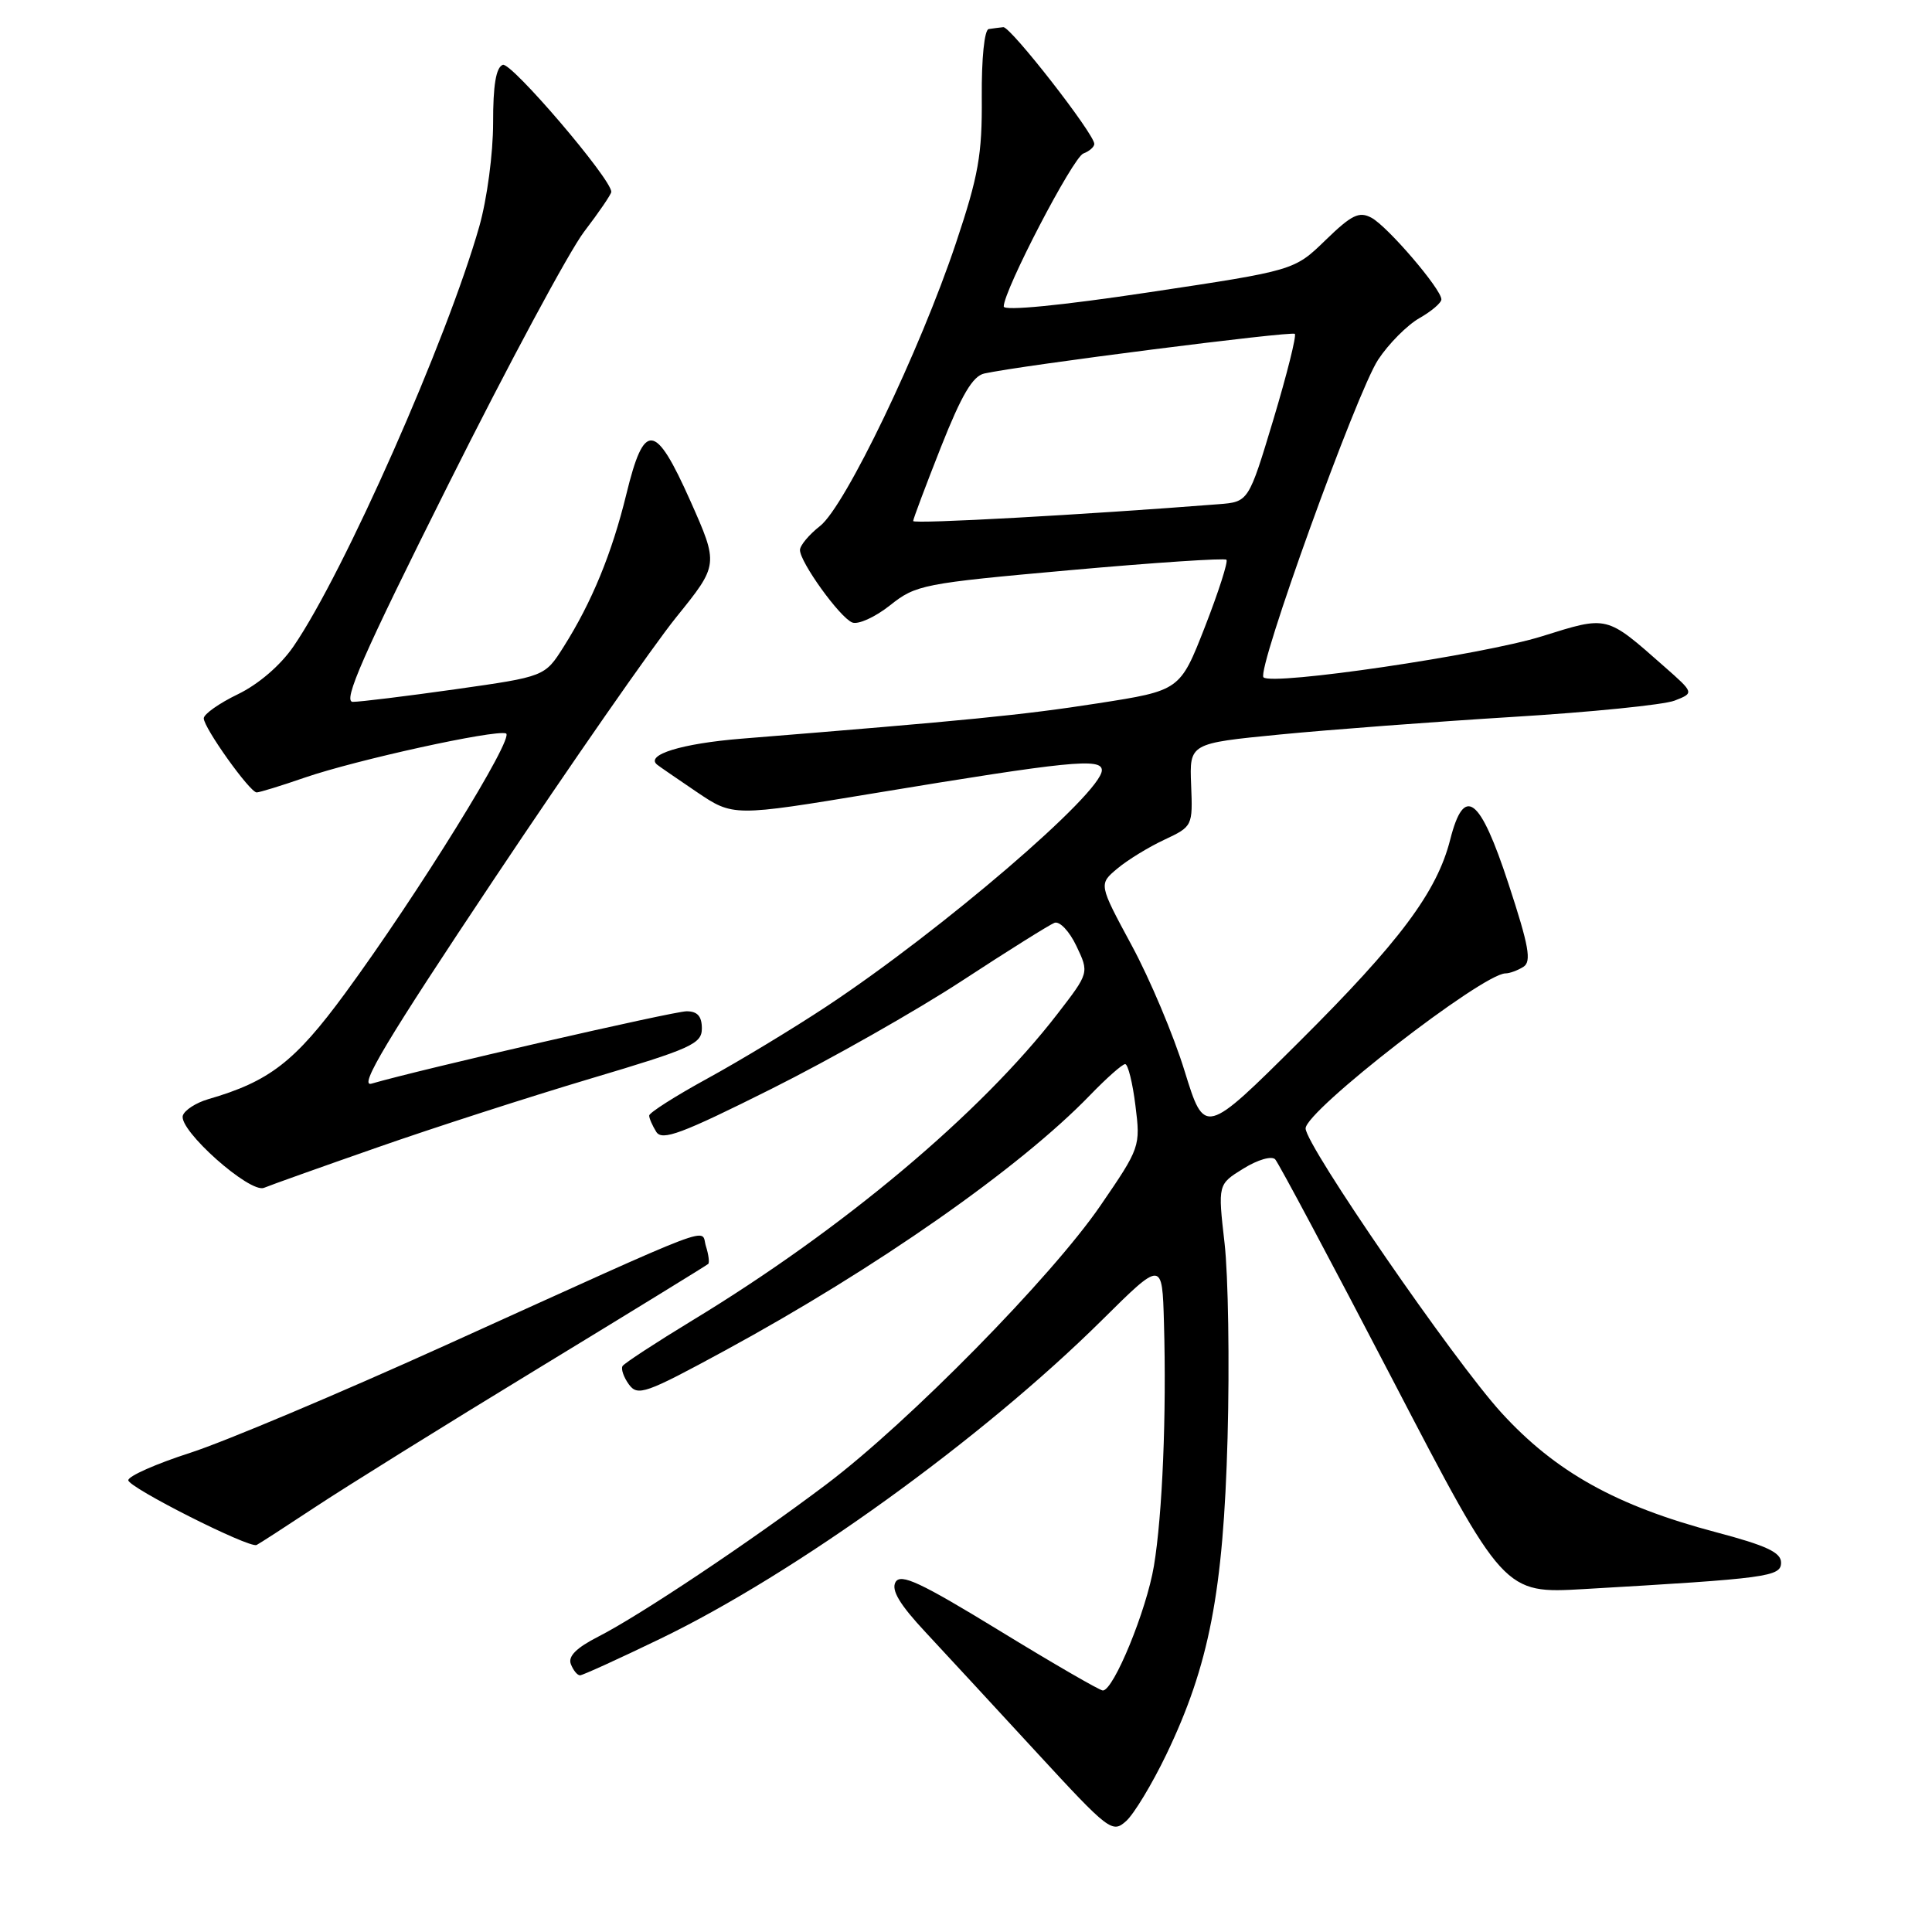 <?xml version="1.0" encoding="UTF-8" standalone="no"?>
<!DOCTYPE svg PUBLIC "-//W3C//DTD SVG 1.1//EN" "http://www.w3.org/Graphics/SVG/1.1/DTD/svg11.dtd" >
<svg xmlns="http://www.w3.org/2000/svg" xmlns:xlink="http://www.w3.org/1999/xlink" version="1.1" viewBox="0 0 256 256">
 <g >
 <path fill="currentColor"
d=" M 154.53 232.51 C 160.22 220.67 162.10 210.97 162.66 190.50 C 162.93 180.60 162.75 169.00 162.26 164.72 C 161.37 156.93 161.37 156.93 164.76 154.84 C 166.66 153.66 168.51 153.13 168.97 153.62 C 169.42 154.11 176.43 167.25 184.54 182.84 C 199.28 211.17 199.28 211.17 209.89 210.56 C 234.29 209.15 236.00 208.92 236.00 207.05 C 236.00 205.70 234.04 204.79 227.39 203.03 C 214.19 199.54 206.12 195.05 198.95 187.20 C 192.66 180.31 173.00 151.76 173.00 149.52 C 173.00 147.18 196.40 129.03 199.48 128.98 C 200.04 128.98 201.11 128.58 201.86 128.11 C 202.96 127.41 202.59 125.36 199.89 117.13 C 196.10 105.55 194.01 103.96 192.16 111.25 C 190.40 118.19 185.48 124.77 172.19 138.00 C 159.62 150.50 159.62 150.50 156.97 141.93 C 155.52 137.21 152.36 129.71 149.95 125.26 C 145.58 117.16 145.58 117.16 148.04 115.10 C 149.39 113.96 152.20 112.24 154.28 111.27 C 158.02 109.51 158.05 109.46 157.83 104.00 C 157.61 98.50 157.61 98.50 169.55 97.33 C 176.12 96.69 190.00 95.64 200.38 95.00 C 210.77 94.37 220.45 93.39 221.88 92.84 C 224.50 91.82 224.50 91.82 220.50 88.30 C 212.77 81.49 213.09 81.57 204.32 84.31 C 196.47 86.77 168.55 90.88 167.42 89.75 C 166.47 88.80 179.77 51.96 182.61 47.66 C 184.00 45.55 186.46 43.08 188.07 42.16 C 189.67 41.25 190.99 40.13 190.99 39.67 C 191.00 38.33 183.86 29.99 181.72 28.85 C 180.09 27.98 179.10 28.46 175.64 31.82 C 171.50 35.84 171.50 35.84 152.25 38.73 C 140.48 40.50 133.00 41.22 133.00 40.61 C 133.00 38.48 142.16 20.87 143.55 20.34 C 144.35 20.04 145.00 19.46 145.00 19.07 C 145.00 17.74 133.90 3.50 132.94 3.60 C 132.42 3.65 131.56 3.77 131.01 3.85 C 130.44 3.94 130.05 7.74 130.09 12.88 C 130.15 20.49 129.66 23.27 126.66 32.23 C 121.90 46.45 112.00 67.07 108.67 69.69 C 107.20 70.84 106.00 72.28 106.00 72.88 C 106.00 74.49 111.27 81.81 112.92 82.48 C 113.70 82.80 115.95 81.78 117.92 80.22 C 121.36 77.48 122.27 77.30 141.78 75.55 C 152.94 74.55 162.26 73.93 162.51 74.17 C 162.75 74.42 161.47 78.41 159.66 83.06 C 156.36 91.50 156.36 91.50 145.43 93.20 C 135.56 94.74 128.24 95.46 98.24 97.88 C 90.33 98.52 85.47 100.02 87.07 101.32 C 87.30 101.52 89.67 103.14 92.32 104.94 C 97.15 108.20 97.15 108.20 115.82 105.11 C 141.64 100.84 146.00 100.40 146.00 102.06 C 146.00 105.06 124.78 123.27 109.50 133.37 C 105.10 136.28 98.01 140.57 93.75 142.90 C 89.49 145.23 86.01 147.45 86.02 147.82 C 86.02 148.19 86.45 149.16 86.96 149.98 C 87.74 151.20 90.31 150.24 102.20 144.29 C 110.06 140.36 121.45 133.90 127.50 129.94 C 133.55 125.98 139.05 122.54 139.72 122.28 C 140.40 122.02 141.70 123.39 142.63 125.35 C 144.32 128.90 144.32 128.90 140.13 134.33 C 129.95 147.53 111.68 162.87 91.71 174.98 C 86.88 177.92 82.73 180.63 82.49 181.01 C 82.26 181.39 82.64 182.49 83.33 183.44 C 84.50 185.04 85.52 184.68 96.05 178.96 C 116.11 168.06 135.17 154.72 144.45 145.10 C 146.63 142.85 148.71 141.00 149.09 141.00 C 149.46 141.00 150.08 143.47 150.45 146.49 C 151.13 151.90 151.08 152.07 145.82 159.74 C 139.35 169.19 120.40 188.46 109.50 196.68 C 99.37 204.32 84.76 214.07 79.28 216.86 C 76.38 218.34 75.24 219.47 75.64 220.50 C 75.96 221.33 76.50 221.99 76.86 221.99 C 77.21 221.98 82.00 219.80 87.50 217.14 C 105.38 208.51 130.15 190.64 146.01 174.93 C 154.00 167.01 154.00 167.01 154.23 175.26 C 154.58 187.44 154.03 200.71 152.90 207.50 C 151.92 213.38 147.56 224.00 146.13 224.00 C 145.73 224.00 139.57 220.44 132.45 216.08 C 121.95 209.66 119.34 208.44 118.66 209.64 C 118.07 210.70 119.21 212.61 122.67 216.31 C 125.33 219.17 131.96 226.34 137.41 232.26 C 146.96 242.62 147.39 242.95 149.23 241.29 C 150.27 240.35 152.66 236.39 154.53 232.51 Z  M 41.73 199.72 C 45.70 197.09 58.97 188.83 71.23 181.37 C 83.48 173.91 93.65 167.66 93.84 167.48 C 94.03 167.30 93.89 166.24 93.54 165.13 C 92.78 162.73 96.12 161.46 59.00 178.27 C 44.98 184.62 29.79 191.02 25.25 192.49 C 20.71 193.95 17.00 195.59 17.00 196.14 C 17.00 197.09 32.99 205.17 34.00 204.72 C 34.27 204.60 37.75 202.35 41.73 199.72 Z  M 50.00 152.04 C 57.42 149.44 70.14 145.34 78.25 142.92 C 91.62 138.94 93.00 138.32 93.00 136.27 C 93.00 134.66 92.41 134.00 90.98 134.00 C 89.24 134.00 55.71 141.70 49.22 143.59 C 47.47 144.10 51.25 137.79 65.45 116.51 C 75.63 101.25 86.50 85.63 89.60 81.79 C 95.23 74.82 95.23 74.82 91.47 66.36 C 86.81 55.92 85.36 55.77 82.99 65.50 C 81.09 73.29 78.42 79.80 74.68 85.71 C 72.19 89.65 72.19 89.65 60.35 91.33 C 53.83 92.25 47.71 93.00 46.75 93.00 C 45.37 93.00 48.07 86.85 59.40 64.21 C 67.32 48.37 75.42 33.30 77.40 30.70 C 79.38 28.11 81.00 25.73 81.00 25.42 C 81.00 23.70 67.72 8.17 66.62 8.59 C 65.72 8.94 65.33 11.31 65.34 16.29 C 65.34 20.32 64.54 26.37 63.51 30.00 C 59.25 44.99 45.58 75.91 38.89 85.65 C 37.17 88.16 34.25 90.67 31.52 91.99 C 29.03 93.19 27.00 94.63 27.00 95.18 C 27.00 96.44 33.11 105.00 34.01 105.00 C 34.38 105.00 37.26 104.12 40.40 103.03 C 47.21 100.69 65.51 96.67 67.04 97.18 C 68.29 97.60 55.37 118.47 45.72 131.63 C 39.06 140.70 35.69 143.30 27.58 145.65 C 25.98 146.12 24.47 147.09 24.23 147.81 C 23.60 149.71 33.12 158.18 34.99 157.39 C 35.82 157.04 42.58 154.63 50.00 152.04 Z  M 121.00 69.04 C 121.00 68.77 122.66 64.36 124.68 59.24 C 127.42 52.32 128.89 49.83 130.43 49.49 C 135.20 48.43 171.17 43.84 171.57 44.24 C 171.81 44.48 170.53 49.59 168.73 55.59 C 165.44 66.50 165.44 66.50 161.47 66.81 C 143.78 68.20 121.00 69.46 121.00 69.04 Z "/>
</g>
</svg>